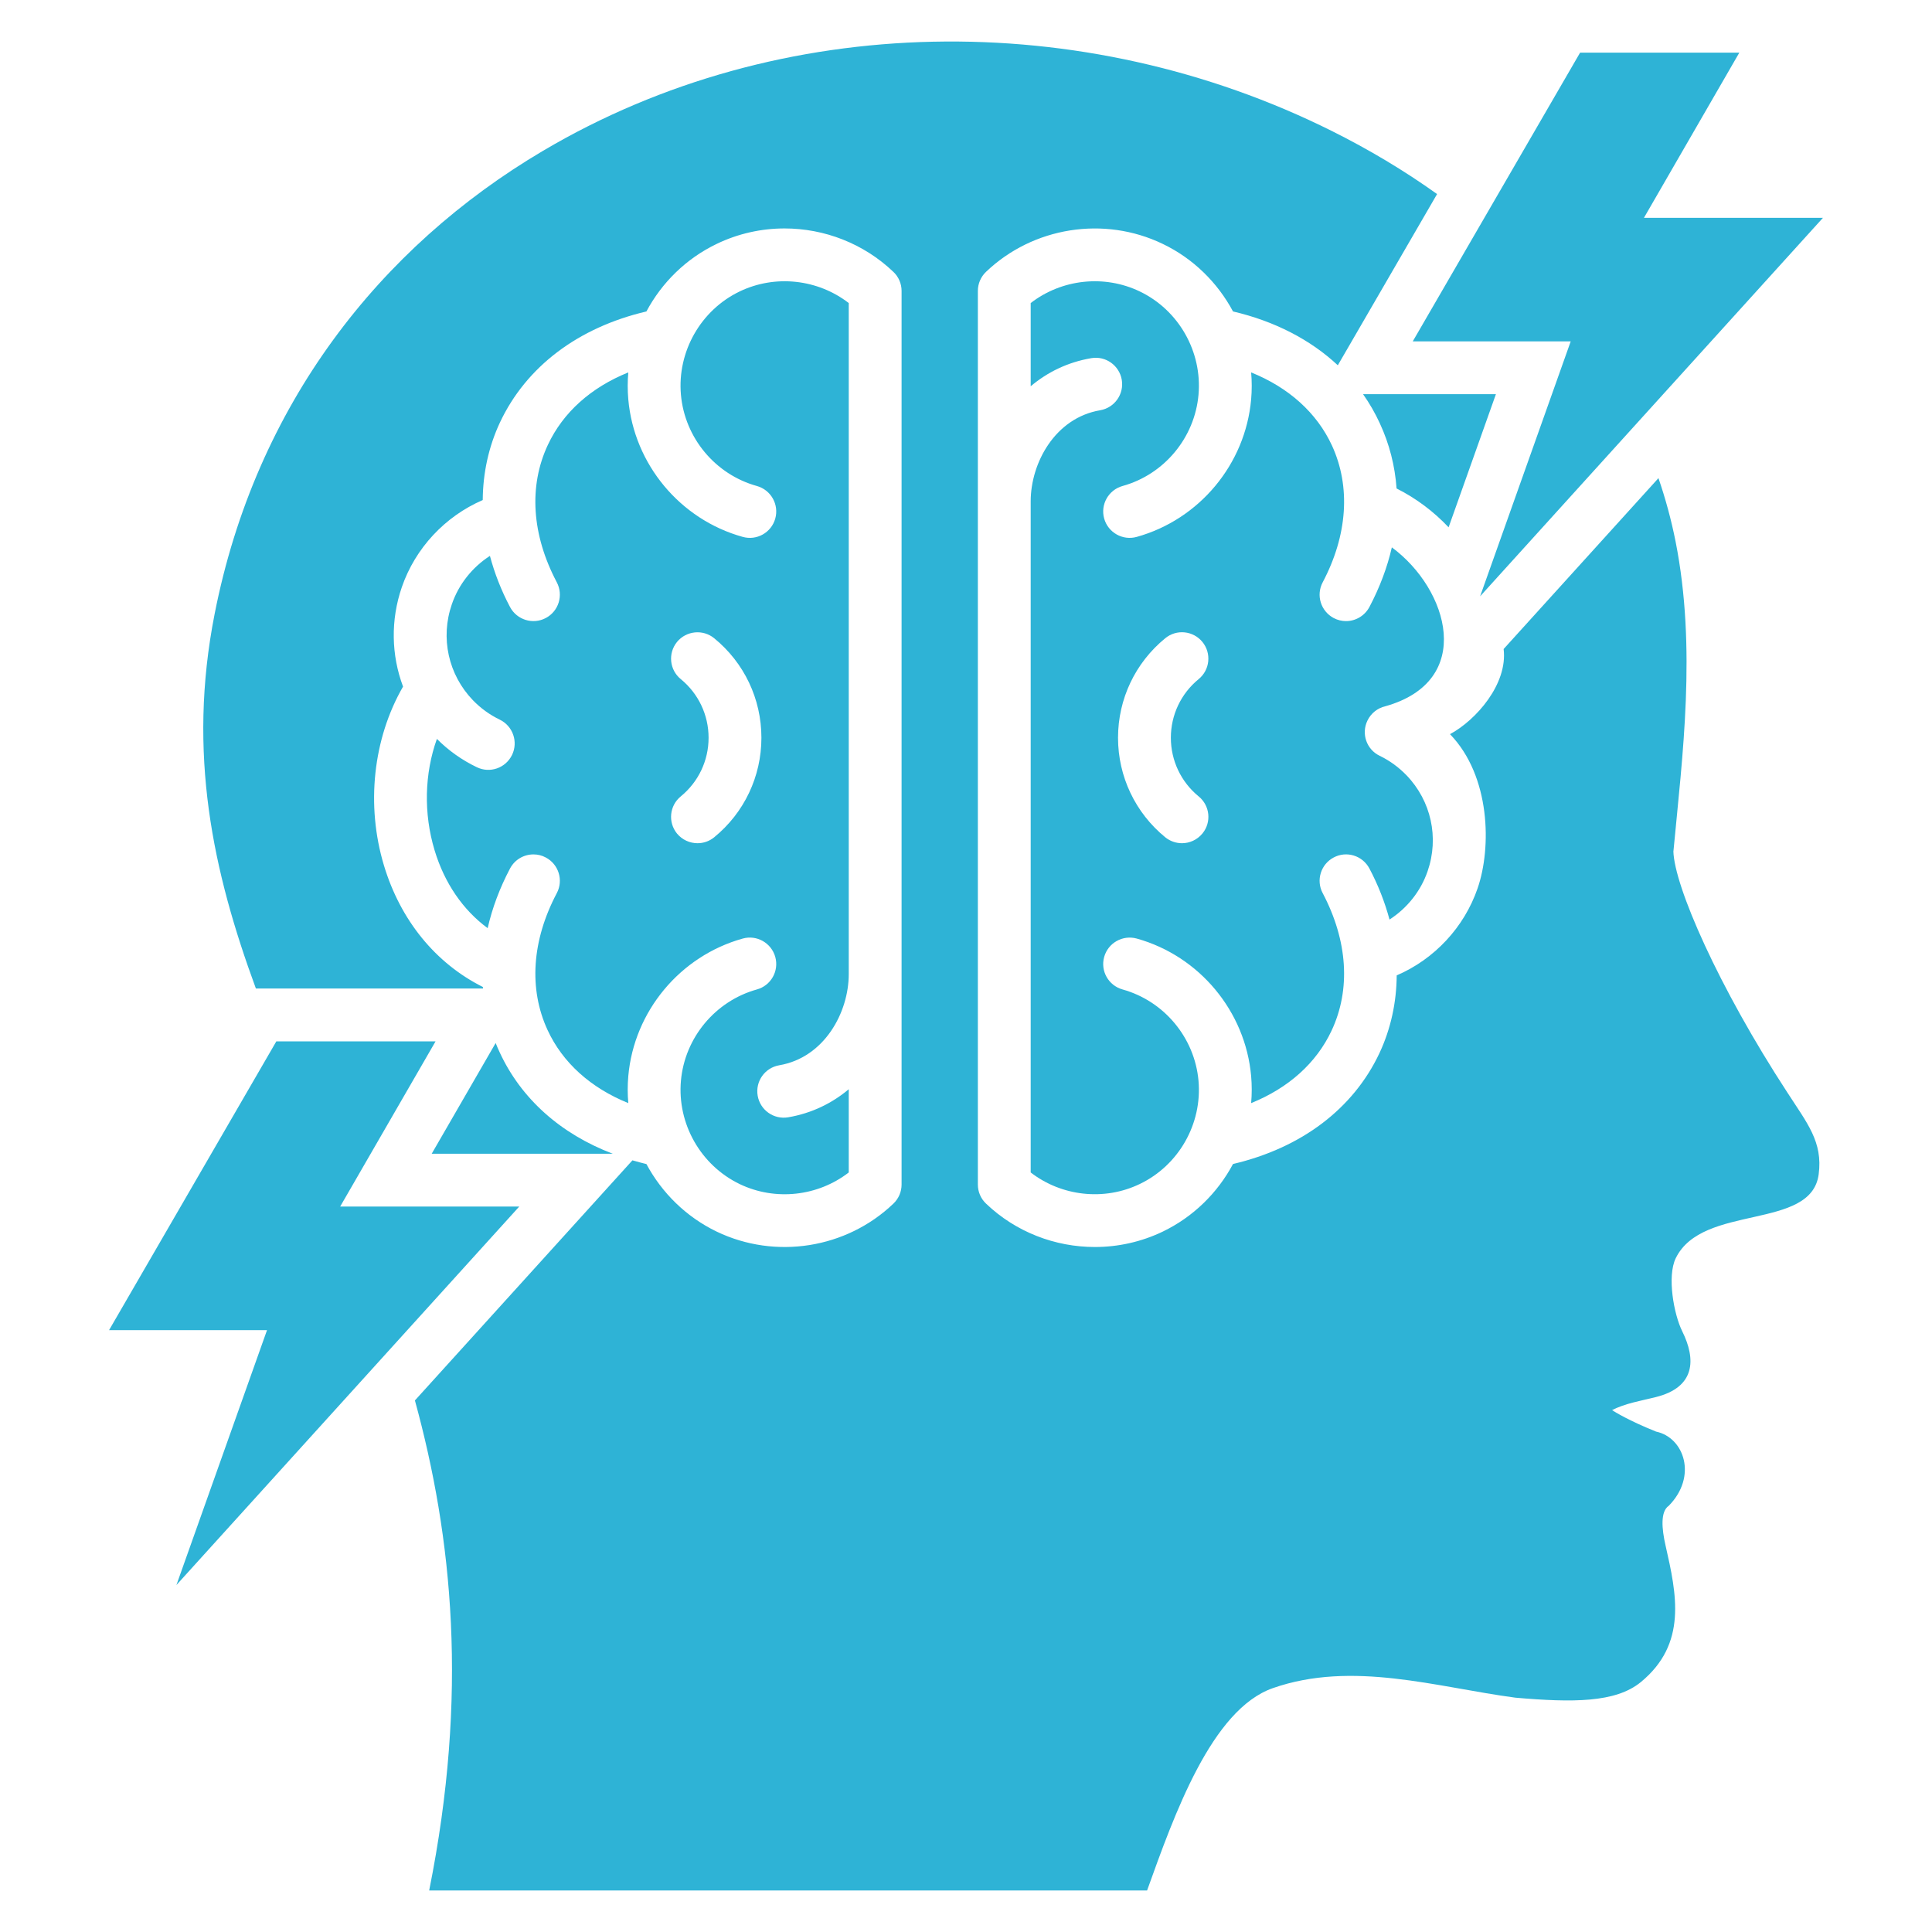 <svg width="29" height="29" viewBox="0 0 29 29" fill="none" xmlns="http://www.w3.org/2000/svg">
<path d="M21.206 5.124L23.718 0.79H26.108L24.676 3.27H27.363L22.217 8.951L23.577 5.124H21.206ZM7.794 18.111H5.106L6.538 15.631H4.148L1.637 19.966H4.008L2.648 23.792L7.794 18.111ZM25.119 12.776C25.254 11.342 25.468 9.73 25.151 8.128C25.086 7.802 25 7.485 24.894 7.177L22.57 9.742C22.634 10.269 22.153 10.812 21.765 11.02C22.375 11.65 22.39 12.725 22.179 13.335C21.977 13.921 21.53 14.398 20.965 14.641C20.962 15.049 20.876 15.444 20.706 15.808C20.313 16.643 19.535 17.231 18.508 17.472C18.277 17.905 17.912 18.266 17.453 18.487C17.13 18.642 16.781 18.718 16.435 18.718C15.838 18.718 15.248 18.494 14.801 18.067C14.722 17.992 14.678 17.889 14.678 17.78V4.367C14.678 4.259 14.722 4.155 14.801 4.08C15.507 3.406 16.573 3.237 17.453 3.661C17.912 3.881 18.276 4.242 18.508 4.675C19.136 4.822 19.671 5.1 20.081 5.483L21.571 2.913C21.076 2.559 20.546 2.243 19.991 1.966C18.131 1.038 16.059 0.582 14.003 0.626C11.962 0.67 9.936 1.207 8.147 2.266C5.703 3.711 3.838 6.075 3.221 9.219C2.81 11.309 3.195 13.082 3.841 14.838H7.25L7.248 14.815C6.537 14.459 6.011 13.813 5.763 12.99C5.491 12.086 5.599 11.088 6.05 10.306C5.873 9.834 5.861 9.308 6.032 8.812C6.234 8.227 6.681 7.75 7.246 7.506C7.249 7.099 7.335 6.703 7.505 6.34C7.898 5.505 8.676 4.916 9.703 4.675C9.934 4.242 10.299 3.881 10.758 3.661C11.081 3.505 11.43 3.429 11.776 3.429C12.373 3.429 12.963 3.654 13.41 4.081C13.489 4.155 13.533 4.259 13.533 4.367V17.78C13.533 17.889 13.489 17.992 13.41 18.067C12.704 18.742 11.639 18.91 10.758 18.487C10.299 18.266 9.935 17.905 9.703 17.473C9.632 17.456 9.562 17.437 9.493 17.417L6.228 21.021C6.791 23.074 7.034 25.431 6.442 28.377H17.218C17.626 27.241 18.185 25.661 19.107 25.339C20.302 24.922 21.561 25.325 22.748 25.483C23.605 25.557 24.25 25.56 24.629 25.249C25.33 24.674 25.166 23.927 25.001 23.201C24.942 22.944 24.922 22.688 25.049 22.602C25.481 22.163 25.281 21.578 24.859 21.489C24.443 21.322 24.24 21.193 24.198 21.167C24.387 21.066 24.647 21.023 24.854 20.971C25.447 20.823 25.462 20.407 25.25 19.981C25.126 19.73 25.02 19.159 25.154 18.885C25.556 18.064 27.188 18.474 27.299 17.627C27.363 17.139 27.127 16.861 26.831 16.402C25.792 14.811 25.131 13.298 25.118 12.776L25.119 12.776ZM22.454 5.917H20.46C20.557 6.054 20.641 6.2 20.712 6.355C20.856 6.666 20.939 6.994 20.963 7.332C21.257 7.48 21.519 7.677 21.744 7.915L22.454 5.917L22.454 5.917ZM20.526 10.816C20.43 11.013 20.512 11.25 20.71 11.345C20.861 11.418 20.996 11.517 21.113 11.638C21.482 12.022 21.603 12.573 21.429 13.077C21.326 13.377 21.121 13.633 20.857 13.803C20.788 13.545 20.688 13.287 20.555 13.036C20.452 12.842 20.212 12.768 20.019 12.871C19.826 12.973 19.751 13.213 19.854 13.406C20.23 14.119 20.278 14.852 19.987 15.471C19.759 15.957 19.34 16.332 18.78 16.558C18.792 16.424 18.792 16.289 18.78 16.152C18.694 15.18 18.003 14.35 17.063 14.088C16.852 14.03 16.633 14.153 16.574 14.364C16.515 14.575 16.639 14.793 16.85 14.852C17.475 15.026 17.933 15.577 17.99 16.223C18.047 16.869 17.694 17.491 17.109 17.772C16.574 18.03 15.935 17.957 15.471 17.599V7.526C15.471 6.949 15.837 6.273 16.514 6.158C16.73 6.121 16.875 5.916 16.838 5.7C16.801 5.485 16.596 5.339 16.381 5.376C16.023 5.437 15.719 5.589 15.471 5.798V4.549C15.935 4.19 16.574 4.118 17.109 4.375C17.694 4.656 18.047 5.279 17.99 5.925C17.933 6.571 17.475 7.122 16.85 7.295C16.639 7.354 16.515 7.573 16.574 7.784C16.633 7.994 16.852 8.118 17.063 8.059C18.003 7.797 18.694 6.968 18.78 5.995C18.792 5.859 18.792 5.723 18.78 5.59C19.344 5.817 19.766 6.196 19.993 6.687C20.277 7.304 20.228 8.033 19.854 8.741C19.751 8.935 19.826 9.174 20.019 9.277C20.078 9.308 20.141 9.323 20.204 9.323C20.346 9.323 20.483 9.246 20.555 9.112C20.711 8.816 20.824 8.515 20.892 8.216C21.746 8.845 22.146 10.223 20.792 10.602C20.68 10.628 20.58 10.704 20.526 10.816L20.526 10.816ZM17.575 11.074C17.575 10.731 17.727 10.411 17.992 10.194C18.162 10.055 18.187 9.806 18.049 9.636C17.91 9.466 17.66 9.441 17.491 9.58C17.041 9.948 16.782 10.492 16.782 11.074C16.782 11.655 17.041 12.2 17.491 12.568C17.564 12.627 17.653 12.657 17.742 12.657C17.856 12.657 17.97 12.607 18.049 12.511C18.188 12.342 18.162 12.092 17.992 11.954C17.727 11.737 17.575 11.416 17.575 11.074L17.575 11.074ZM9.198 17.318C8.414 17.02 7.821 16.491 7.499 15.793C7.478 15.748 7.458 15.702 7.44 15.656L6.48 17.318H9.198ZM7.686 11.332C7.781 11.135 7.699 10.898 7.501 10.802C7.35 10.729 7.215 10.631 7.098 10.51C6.729 10.126 6.608 9.575 6.782 9.071C6.885 8.77 7.09 8.514 7.354 8.344C7.423 8.603 7.523 8.861 7.656 9.112C7.759 9.305 7.999 9.379 8.192 9.277C8.386 9.175 8.46 8.935 8.358 8.741C7.981 8.029 7.933 7.296 8.224 6.677C8.452 6.19 8.871 5.816 9.431 5.59C9.419 5.723 9.419 5.859 9.431 5.995C9.517 6.968 10.208 7.798 11.149 8.059C11.359 8.118 11.578 7.995 11.637 7.784C11.696 7.573 11.572 7.354 11.361 7.295C10.736 7.122 10.278 6.571 10.221 5.925C10.164 5.279 10.518 4.656 11.102 4.375C11.637 4.118 12.276 4.19 12.74 4.549V14.621C12.74 15.198 12.374 15.874 11.697 15.99C11.481 16.027 11.336 16.231 11.373 16.447C11.41 16.663 11.615 16.808 11.831 16.771C12.188 16.71 12.492 16.558 12.74 16.35V17.599C12.276 17.958 11.637 18.03 11.102 17.773C10.518 17.491 10.164 16.869 10.221 16.223C10.278 15.577 10.736 15.026 11.361 14.852C11.572 14.794 11.696 14.575 11.637 14.364C11.578 14.153 11.359 14.029 11.149 14.088C10.208 14.35 9.517 15.18 9.431 16.152C9.419 16.289 9.419 16.424 9.431 16.558C8.867 16.33 8.445 15.951 8.219 15.461C7.934 14.844 7.983 14.114 8.358 13.406C8.46 13.213 8.386 12.973 8.192 12.871C8.133 12.839 8.07 12.825 8.007 12.825C7.865 12.825 7.728 12.901 7.656 13.036C7.5 13.332 7.388 13.632 7.32 13.932C6.948 13.658 6.671 13.254 6.523 12.762C6.356 12.208 6.372 11.611 6.558 11.091C6.732 11.266 6.934 11.409 7.157 11.516C7.354 11.612 7.59 11.529 7.686 11.332L7.686 11.332ZM10.636 11.074C10.636 11.417 10.484 11.737 10.219 11.954C10.049 12.092 10.024 12.342 10.162 12.512C10.241 12.607 10.355 12.657 10.47 12.657C10.558 12.657 10.647 12.628 10.72 12.568C11.171 12.2 11.429 11.655 11.429 11.074C11.429 10.492 11.171 9.948 10.72 9.58C10.551 9.442 10.301 9.467 10.162 9.636C10.024 9.806 10.049 10.056 10.219 10.194C10.484 10.411 10.636 10.732 10.636 11.074L10.636 11.074Z" fill="#2EB3D6"/>
</svg>
